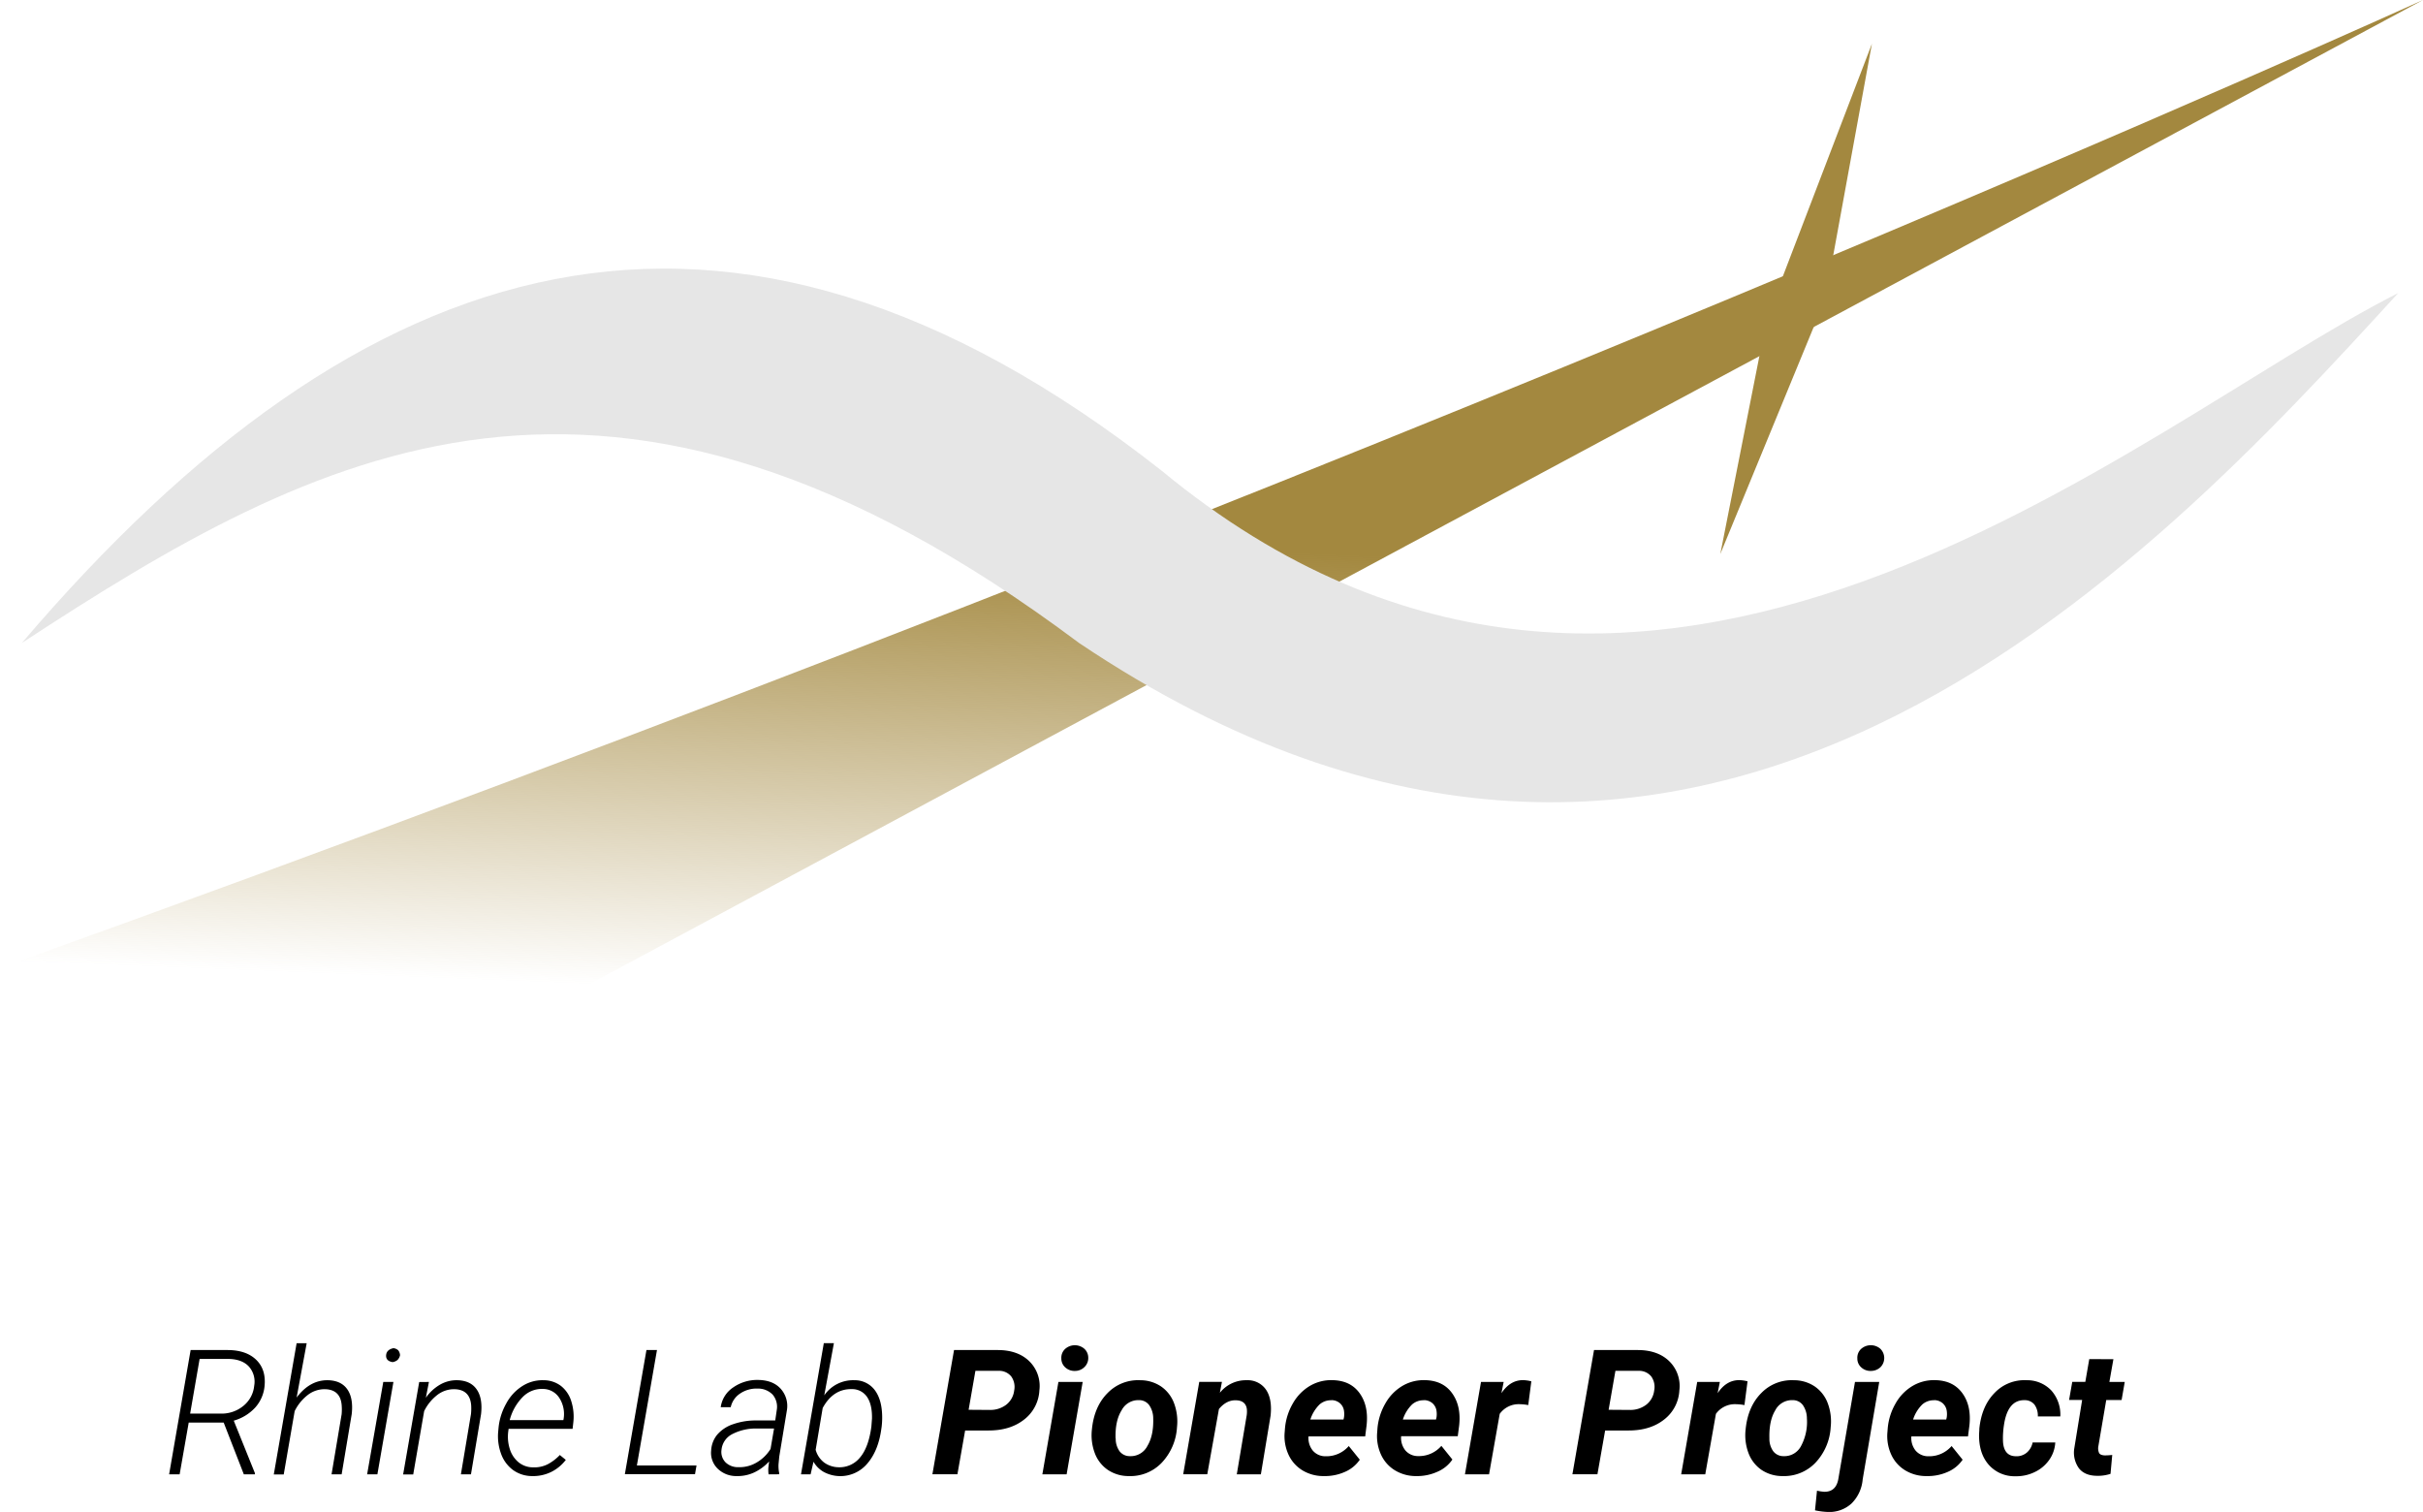 <svg xmlns="http://www.w3.org/2000/svg" xmlns:xlink="http://www.w3.org/1999/xlink" viewBox="0 0 831 518.53"><defs><style>.cls-1{fill:url(#未命名的渐变_32);}.cls-2{fill:url(#未命名的渐变_32-2);}.cls-3{fill:#e6e6e6;}</style><linearGradient id="未命名的渐变_32" x1="408.3" y1="345.93" x2="414.61" y2="188.26" gradientUnits="userSpaceOnUse"><stop offset="0" stop-color="#a3883f" stop-opacity="0"/><stop offset="1" stop-color="#a3883f"/></linearGradient><linearGradient id="未命名的渐变_32-2" x1="604.03" y1="369.93" x2="608.76" y2="264.3" xlink:href="#未命名的渐变_32"/></defs><g id="图层_2" data-name="图层 2"><g id="图层_5" data-name="图层 5"><g id="图层_4" data-name="图层 4"><path d="M76.72,487.88h-12l-3.11,17.75H58L65.38,463,78,463q6.39,0,9.84,3.32t2.9,9a12.83,12.83,0,0,1-3.2,7.39,15.88,15.88,0,0,1-7.37,4.51l7.26,18,0,.41h-3.8ZM65.21,484.8l10.54,0a11.71,11.71,0,0,0,7.72-2.65,10.11,10.11,0,0,0,3.71-6.9,7.8,7.8,0,0,0-1.82-6.59c-1.54-1.66-3.82-2.53-6.82-2.61l-10.08,0Z"/><path d="M101.73,479.3q4.56-6.07,10.78-5.95,4.56.12,6.65,3.19c1.38,2,1.87,4.88,1.46,8.47l-3.45,20.62h-3.46L117.17,485a18.33,18.33,0,0,0,0-3.22c-.33-3.47-2.22-5.26-5.68-5.35a9.41,9.41,0,0,0-5.74,1.83,15.86,15.86,0,0,0-4.69,5.69l-3.75,21.71H93.9l7.83-45h3.45Z"/><path d="M129.43,505.63h-3.52l5.54-31.69h3.48Zm3-40.86c.09-1.27.93-2.07,2.51-2.41a2.92,2.92,0,0,1,1.63.72,3,3,0,0,1,.63,1.69,3.26,3.26,0,0,1-.85,1.62,3.56,3.56,0,0,1-1.67.75Q132.3,466.78,132.42,464.77Z"/><path d="M147.11,473.94l-1.06,5.42a15.34,15.34,0,0,1,4.88-4.5,11.35,11.35,0,0,1,5.93-1.51q4.57.12,6.65,3.19c1.39,2,1.88,4.88,1.47,8.47l-3.46,20.62h-3.45L161.52,485a17.44,17.44,0,0,0,.06-3.22c-.33-3.47-2.23-5.26-5.68-5.35a9.39,9.39,0,0,0-5.74,1.83,15.86,15.86,0,0,0-4.69,5.69l-3.75,21.71h-3.46l5.51-31.69Z"/><path d="M182.48,506.22a11.13,11.13,0,0,1-6.59-2.12,11.91,11.91,0,0,1-4.08-5.63,17.47,17.47,0,0,1-.93-7.69l.09-1a21.08,21.08,0,0,1,2.61-8.37,16,16,0,0,1,5.57-6.06,12.76,12.76,0,0,1,7.2-2,9.84,9.84,0,0,1,6,1.93,10.56,10.56,0,0,1,3.56,5.22,17.46,17.46,0,0,1,.71,7.38l-.24,2.14H174.43l-.09.7a13.89,13.89,0,0,0,.47,6.11,9.53,9.53,0,0,0,3,4.63,7.81,7.81,0,0,0,5,1.77,10.15,10.15,0,0,0,5.07-1.08A16.22,16.22,0,0,0,192,499l2.05,1.67a14.22,14.22,0,0,1-5.09,4.18A14,14,0,0,1,182.48,506.22Zm3.7-29.88a9.16,9.16,0,0,0-6.83,2.69,17.53,17.53,0,0,0-4.54,8l18.4,0,.09-.44a10.21,10.21,0,0,0-1.47-7.16A6.68,6.68,0,0,0,186.18,476.34Z"/><path d="M218.43,502.59h20.45l-.52,3H214.3L221.71,463h3.61Z"/><path d="M263.59,505.63a12.69,12.69,0,0,1-.08-2.22l.26-2.2a16.49,16.49,0,0,1-5,3.72,13.42,13.42,0,0,1-6.11,1.29,9.07,9.07,0,0,1-6.52-2.53,7.58,7.58,0,0,1-2.24-6.23A9.28,9.28,0,0,1,246,492a12.31,12.31,0,0,1,5.47-3.58,23.27,23.27,0,0,1,7.93-1.27l6.48,0,.53-3.64a6.44,6.44,0,0,0-1.41-5.21,6.94,6.94,0,0,0-5.19-2.08,10,10,0,0,0-6,1.71,7.53,7.53,0,0,0-3.2,4.68h-3.43a9.73,9.73,0,0,1,4.28-6.79,14.42,14.42,0,0,1,8.73-2.56c3.26.08,5.77,1.06,7.54,3a8.82,8.82,0,0,1,2.15,7.38l-2.63,15.94-.24,2.55a11.75,11.75,0,0,0,.24,3.13l-.06.35Zm-10.37-2.46a11.45,11.45,0,0,0,6.17-1.54,13.64,13.64,0,0,0,4.88-4.71l1.2-7-5.6,0a17.58,17.58,0,0,0-8.7,1.9,6.76,6.76,0,0,0-3.72,5.41,5.09,5.09,0,0,0,1.36,4.26A6.06,6.06,0,0,0,253.22,503.17Z"/><path d="M302.28,489.93q-1,7.56-4.82,12a12.07,12.07,0,0,1-14.85,2.93A9.21,9.21,0,0,1,279,501.3l-1,4.33h-3.29l7.83-45H286l-3.31,17.91A12,12,0,0,1,293,473.35a8.56,8.56,0,0,1,7,3.37c1.64,2.17,2.49,5.16,2.55,9a26.53,26.53,0,0,1-.18,3.61Zm-3.43-.67.21-2.78c.06-3.17-.5-5.63-1.67-7.36a6.15,6.15,0,0,0-5.24-2.72q-6.42-.12-10,6.49l-2.41,14.32a8.16,8.16,0,0,0,2.92,4.37,8.67,8.67,0,0,0,5,1.62,9,9,0,0,0,7.31-3.37Q297.9,496.37,298.85,489.26Z"/><path d="M331,490.61l-2.64,15h-8.58L327.2,463l14.94,0q6.92,0,10.87,3.84a11.88,11.88,0,0,1,3.46,10,13.47,13.47,0,0,1-5.23,10c-3.18,2.5-7.22,3.75-12.15,3.75Zm1.2-7.12,7.15.05a9,9,0,0,0,5.74-1.78,7.23,7.23,0,0,0,2.73-4.84,6.17,6.17,0,0,0-1-4.86,5.3,5.3,0,0,0-4.2-1.93l-8.09,0Z"/><path d="M365.81,505.63h-8.32L363,473.94h8.32ZM364,465.88a4.11,4.11,0,0,1,1.29-3.25,5,5,0,0,1,6.5-.15,4.12,4.12,0,0,1,1.44,3.11,4.24,4.24,0,0,1-1.22,3.16,4.56,4.56,0,0,1-3.32,1.41,4.63,4.63,0,0,1-3.24-1.12A4.07,4.07,0,0,1,364,465.88Z"/><path d="M391,473.35a12.77,12.77,0,0,1,7.22,2.15,12.1,12.1,0,0,1,4.45,5.77,17.9,17.9,0,0,1,1,8.16,19.36,19.36,0,0,1-5.26,12.24,14.86,14.86,0,0,1-11.33,4.55,12.71,12.71,0,0,1-7.14-2.12,12.09,12.09,0,0,1-4.46-5.73,17.48,17.48,0,0,1-1-8.09q.75-7.84,5.33-12.48A14.56,14.56,0,0,1,391,473.35Zm-8.35,19.93a7.31,7.31,0,0,0,1.32,4.43,4.36,4.36,0,0,0,3.54,1.68,6.41,6.41,0,0,0,6-3.49q2.18-3.61,2-9.49a8,8,0,0,0-1.36-4.49,4.27,4.27,0,0,0-3.56-1.74,6.41,6.41,0,0,0-5.9,3.46Q382.42,487.23,382.6,493.28Z"/><path d="M419.08,473.91l-.71,3.75a11.41,11.41,0,0,1,9.23-4.31,7.59,7.59,0,0,1,6.62,3.28q2.14,3.19,1.55,8.85l-3.34,20.15h-8.26l3.4-20.24a9.25,9.25,0,0,0,.06-2.08q-.37-3-3.75-3.08c-2.17-.07-4.11.93-5.83,3l-4,22.38h-8.26l5.51-31.69Z"/><path d="M454,506.22a13.77,13.77,0,0,1-7.37-2,12.27,12.27,0,0,1-4.79-5.5,15.25,15.25,0,0,1-1.23-7.72l.09-1.17a20.51,20.51,0,0,1,2.69-8.5,16.28,16.28,0,0,1,5.8-6,14.32,14.32,0,0,1,7.85-2q6.14.12,9.28,4.5T468.67,489l-.46,3.61H448.78a6.77,6.77,0,0,0,1.5,4.92,5.66,5.66,0,0,0,4.39,1.9,10.12,10.12,0,0,0,7.91-3.51l3.78,4.69a11.8,11.8,0,0,1-5.16,4.2A16.74,16.74,0,0,1,454,506.22Zm2.63-26a5.87,5.87,0,0,0-4.05,1.43,12.71,12.71,0,0,0-3.18,5.19h11.37l.17-.76a7.61,7.61,0,0,0,0-2.23,4.19,4.19,0,0,0-1.44-2.65A4.45,4.45,0,0,0,456.6,480.18Z"/><path d="M485.73,506.22a13.77,13.77,0,0,1-7.37-2,12.27,12.27,0,0,1-4.79-5.5,15.25,15.25,0,0,1-1.23-7.72l.08-1.17a20.67,20.67,0,0,1,2.7-8.5,16.2,16.2,0,0,1,5.8-6,14.3,14.3,0,0,1,7.85-2c4.08.08,7.18,1.58,9.27,4.5s2.9,6.63,2.39,11.11l-.47,3.61H480.54a6.81,6.81,0,0,0,1.49,4.92,5.68,5.68,0,0,0,4.4,1.9,10.13,10.13,0,0,0,7.91-3.51l3.78,4.69a11.8,11.8,0,0,1-5.16,4.2A16.76,16.76,0,0,1,485.73,506.22Zm2.63-26a5.92,5.92,0,0,0-4.06,1.43,12.6,12.6,0,0,0-3.17,5.19h11.36l.18-.76a7.61,7.61,0,0,0,0-2.23,4.28,4.28,0,0,0-1.44-2.65A4.47,4.47,0,0,0,488.36,480.18Z"/><path d="M524.13,481.88a16.64,16.64,0,0,0-2.78-.3,8,8,0,0,0-7,3.31l-3.66,20.74h-8.27l5.51-31.69,7.77,0-.77,3.86c2-3,4.46-4.48,7.39-4.48a12.27,12.27,0,0,1,2.87.41Z"/><path d="M550.5,490.61l-2.64,15h-8.58L546.69,463l14.94,0q6.92,0,10.87,3.84a11.88,11.88,0,0,1,3.46,10,13.47,13.47,0,0,1-5.23,10q-4.76,3.75-12.14,3.75Zm1.2-7.12,7.15.05a9,9,0,0,0,5.74-1.78,7.19,7.19,0,0,0,2.73-4.84,6.21,6.21,0,0,0-1-4.86,5.33,5.33,0,0,0-4.21-1.93l-8.08,0Z"/><path d="M598.28,481.88a16.64,16.64,0,0,0-2.78-.3,8,8,0,0,0-7,3.31l-3.66,20.74h-8.26l5.5-31.69,7.77,0-.77,3.86c2-3,4.46-4.48,7.39-4.48a12.2,12.2,0,0,1,2.87.41Z"/><path d="M615.19,473.35a12.77,12.77,0,0,1,7.22,2.15,12.1,12.1,0,0,1,4.45,5.77,17.77,17.77,0,0,1,1,8.16,19.35,19.35,0,0,1-5.25,12.24,14.88,14.88,0,0,1-11.33,4.55,12.77,12.77,0,0,1-7.15-2.12,12.13,12.13,0,0,1-4.45-5.73,17.35,17.35,0,0,1-1-8.09q.75-7.84,5.33-12.48A14.53,14.53,0,0,1,615.19,473.35Zm-8.35,19.93a7.31,7.31,0,0,0,1.32,4.43,4.36,4.36,0,0,0,3.54,1.68,6.42,6.42,0,0,0,6-3.49,17.44,17.44,0,0,0,2-9.49,8,8,0,0,0-1.36-4.49,4.27,4.27,0,0,0-3.56-1.74,6.43,6.43,0,0,0-5.91,3.46Q606.67,487.23,606.84,493.28Z"/><path d="M644.51,473.94l-5.68,33.42a13.16,13.16,0,0,1-3.82,8.26,11.21,11.21,0,0,1-8.13,2.91,25.84,25.84,0,0,1-4.4-.56l.68-6.74a15.47,15.47,0,0,0,2.55.38c2.59,0,4.18-1.37,4.74-4.22l5.74-33.45ZM637,465.88a4.13,4.13,0,0,1,1.23-3.21,5,5,0,0,1,6.63-.13,4.45,4.45,0,0,1,.13,6.28,4.72,4.72,0,0,1-3.31,1.34,4.61,4.61,0,0,1-3.23-1.12A4,4,0,0,1,637,465.88Z"/><path d="M660.72,506.22a13.77,13.77,0,0,1-7.37-2,12.27,12.27,0,0,1-4.79-5.5,15.25,15.25,0,0,1-1.23-7.72l.09-1.17a20.51,20.51,0,0,1,2.69-8.5,16.2,16.2,0,0,1,5.8-6,14.3,14.3,0,0,1,7.85-2q6.12.12,9.28,4.5T675.42,489l-.47,3.61H655.53a6.81,6.81,0,0,0,1.49,4.92,5.68,5.68,0,0,0,4.4,1.9,10.13,10.13,0,0,0,7.91-3.51l3.78,4.69a11.8,11.8,0,0,1-5.16,4.2A16.76,16.76,0,0,1,660.72,506.22Zm2.63-26a5.92,5.92,0,0,0-4.06,1.43,12.6,12.6,0,0,0-3.17,5.19h11.36l.18-.76a7.61,7.61,0,0,0,0-2.23,4.28,4.28,0,0,0-1.44-2.65A4.47,4.47,0,0,0,663.35,480.18Z"/><path d="M691.3,499.42a5.41,5.41,0,0,0,3.81-1.24,6.09,6.09,0,0,0,2-3.47l7.77,0a11.4,11.4,0,0,1-2.1,6,12.66,12.66,0,0,1-5,4.16,14.35,14.35,0,0,1-6.63,1.41,11.73,11.73,0,0,1-9.14-4q-3.37-3.9-3.26-10.38l.09-1.61,0-.32q.79-7.74,5.22-12.26A14.08,14.08,0,0,1,695,473.35a11.41,11.41,0,0,1,8.51,3.5,12.41,12.41,0,0,1,3.1,8.92h-7.71a6.48,6.48,0,0,0-1.11-4,4.21,4.21,0,0,0-3.34-1.58q-5.92-.18-7.18,8.64a29.23,29.23,0,0,0-.32,5.39C687.1,497.63,688.57,499.37,691.3,499.42Z"/><path d="M724.82,466.14l-1.38,7.8h5.27l-1.08,6.21h-5.27L719.66,496a3.94,3.94,0,0,0,.24,2.28c.27.53.93.81,2,.85a24.91,24.91,0,0,0,2.52-.15l-.59,6.48a13.81,13.81,0,0,1-4.74.67q-4.08-.06-6.07-2.55a9.2,9.2,0,0,1-1.64-6.73l2.72-16.73h-4.48l1.09-6.21h4.48l1.35-7.8Z"/></g><g id="图层_3" data-name="图层 3"><path class="cls-1" d="M177,351,831,0S477,161,0,332C84,365,177,351,177,351Z"/><polygon class="cls-2" points="642 15 606 109 590 190 626 102.5 642 15"/></g><g id="图层_2-2" data-name="图层 2"><path class="cls-3" d="M7.5,220.5c101-66,201-121,362.56,0,211.44,142,367.44-27,452.44-120-89.34,45.09-258,198-424,61C248.5,43.5,123.5,84.5,7.5,220.5Z"/></g></g></g></svg>